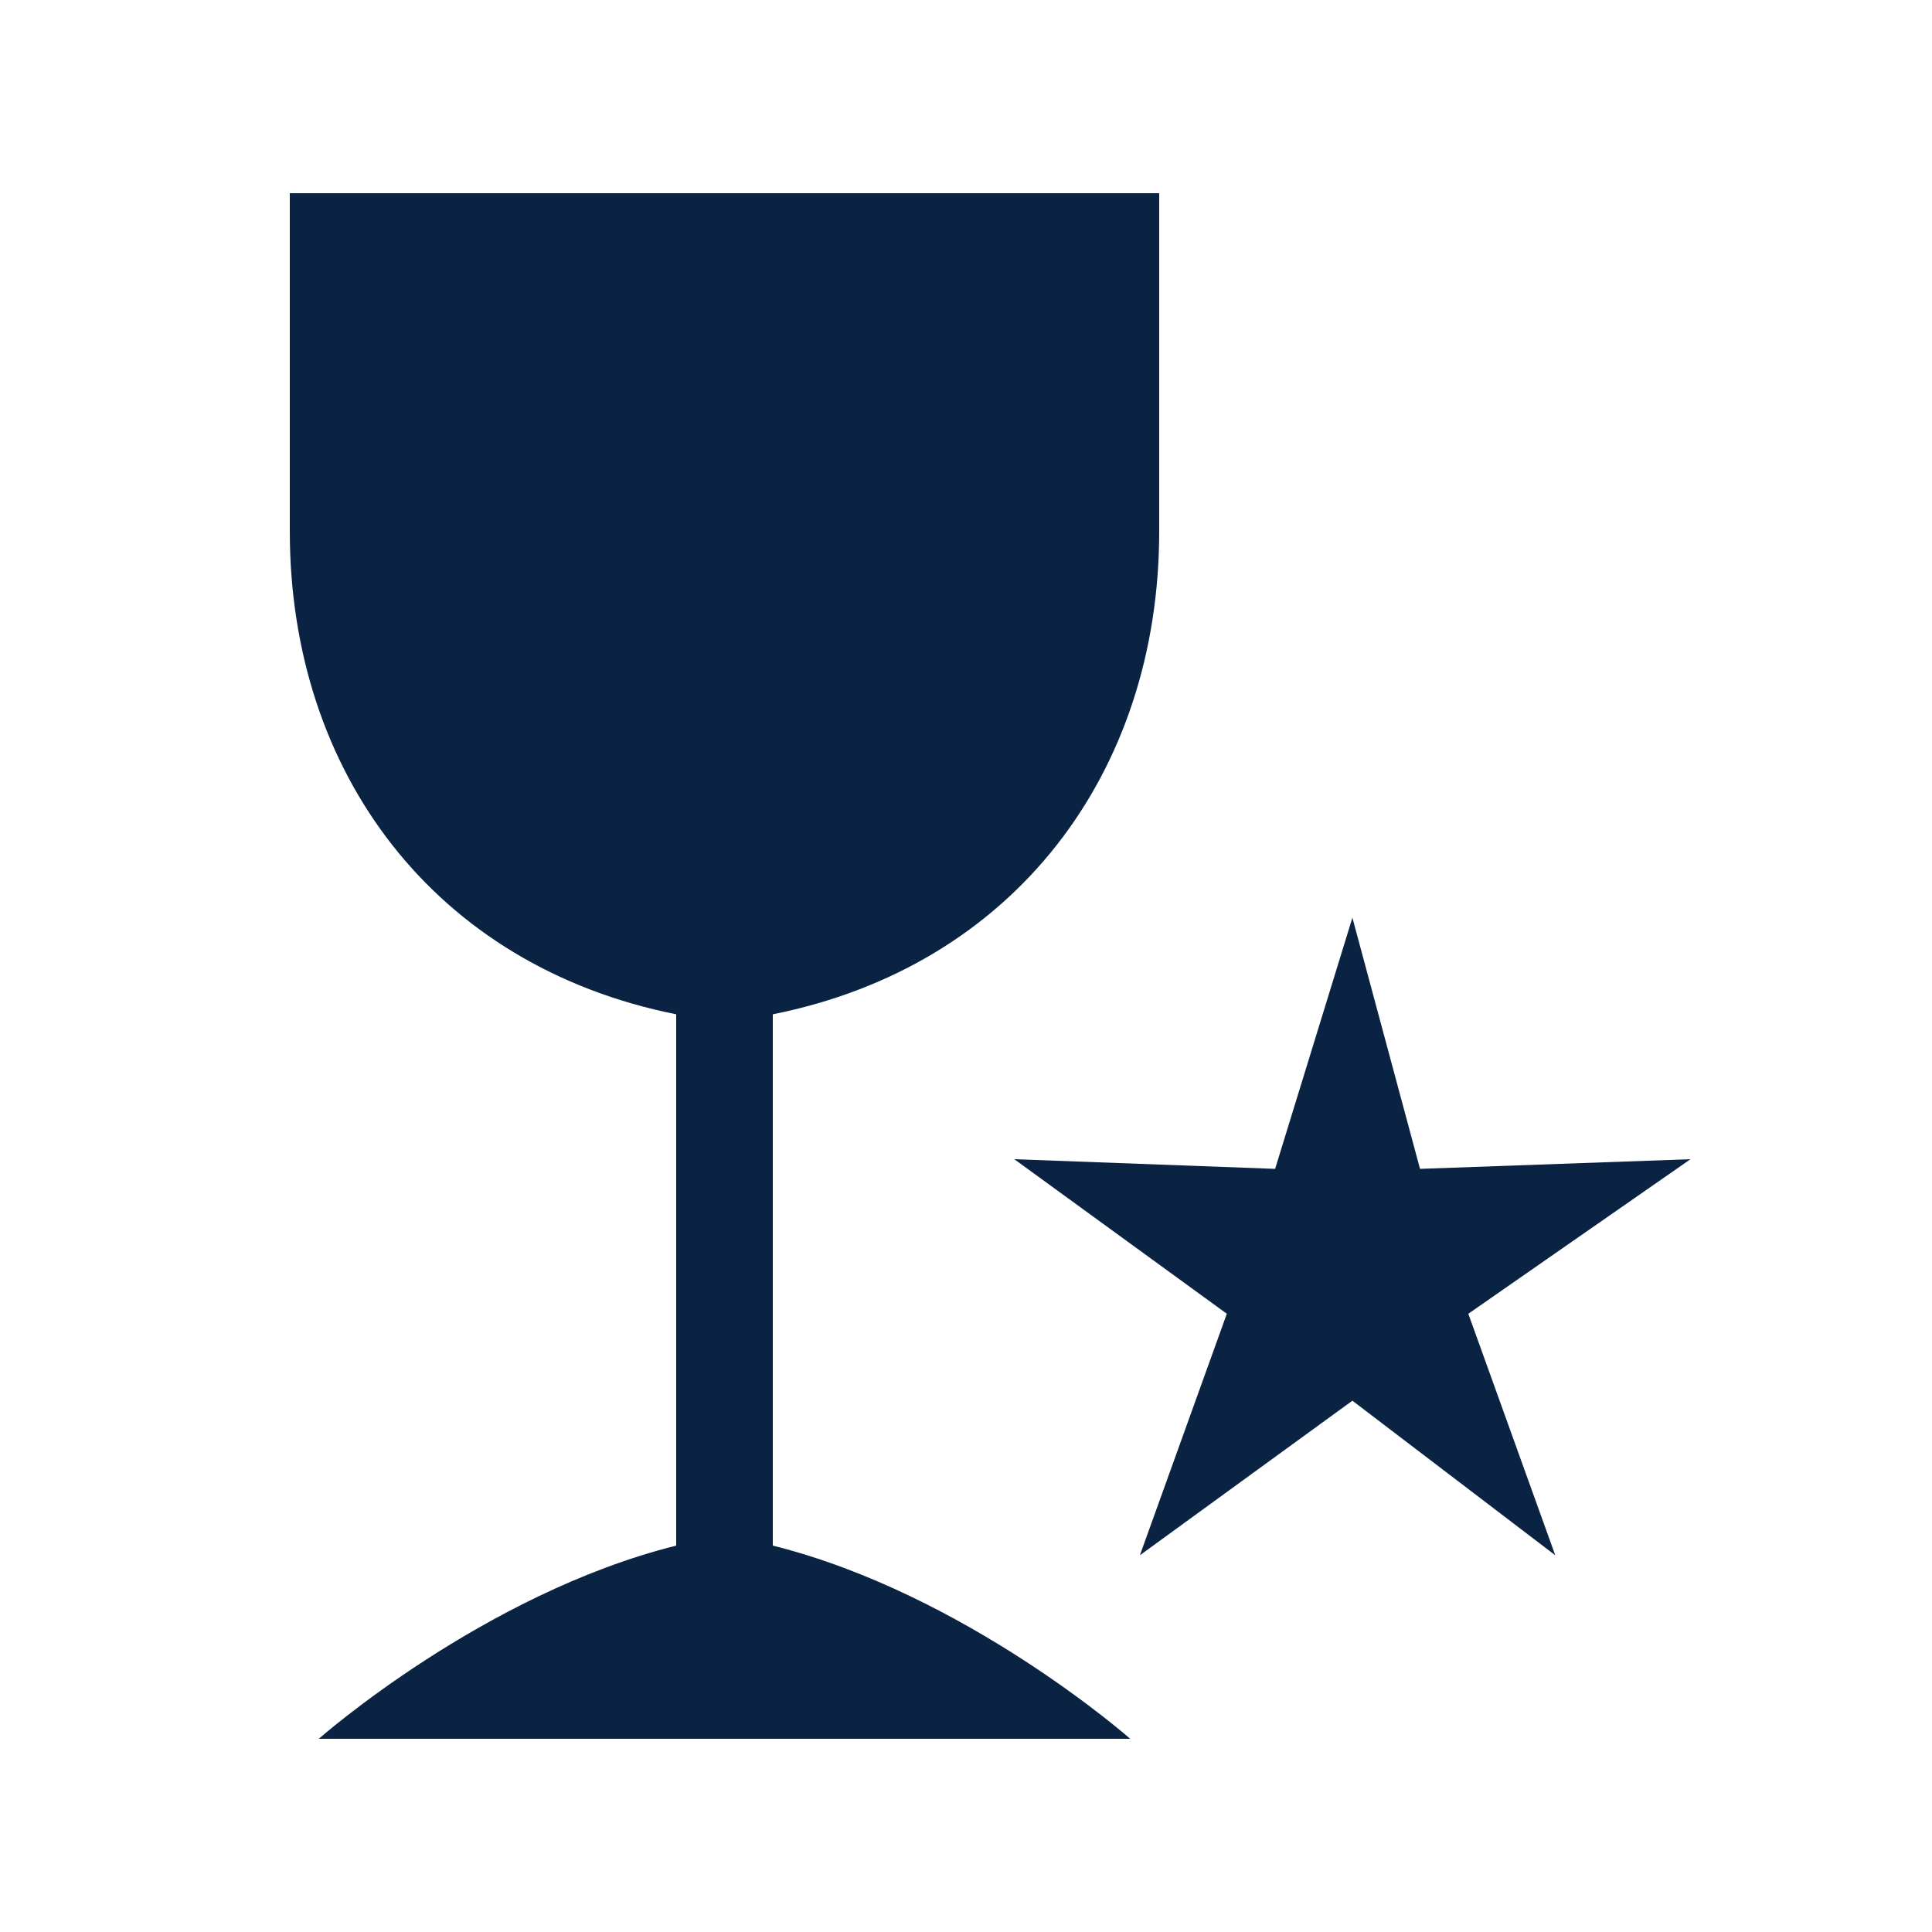 <svg width="40" height="40" viewBox="0 0 40 40" fill="none" xmlns="http://www.w3.org/2000/svg">
<path d="M24 11V4H6V11C6 16 9 20 14 21V32C10 33 6.6 36 6.6 36H23.4C23.4 36 20 33 16 32V21C21 20 24 16 24 11Z" fill="#0B2343"/>
<path d="M28 29L23.6 32.2L25.4 27.2L21 24L26.4 24.2L28 19L29.4 24.2L35 24L30.4 27.2L32.2 32.2L28 29Z" fill="#0B2343"/>
</svg>
